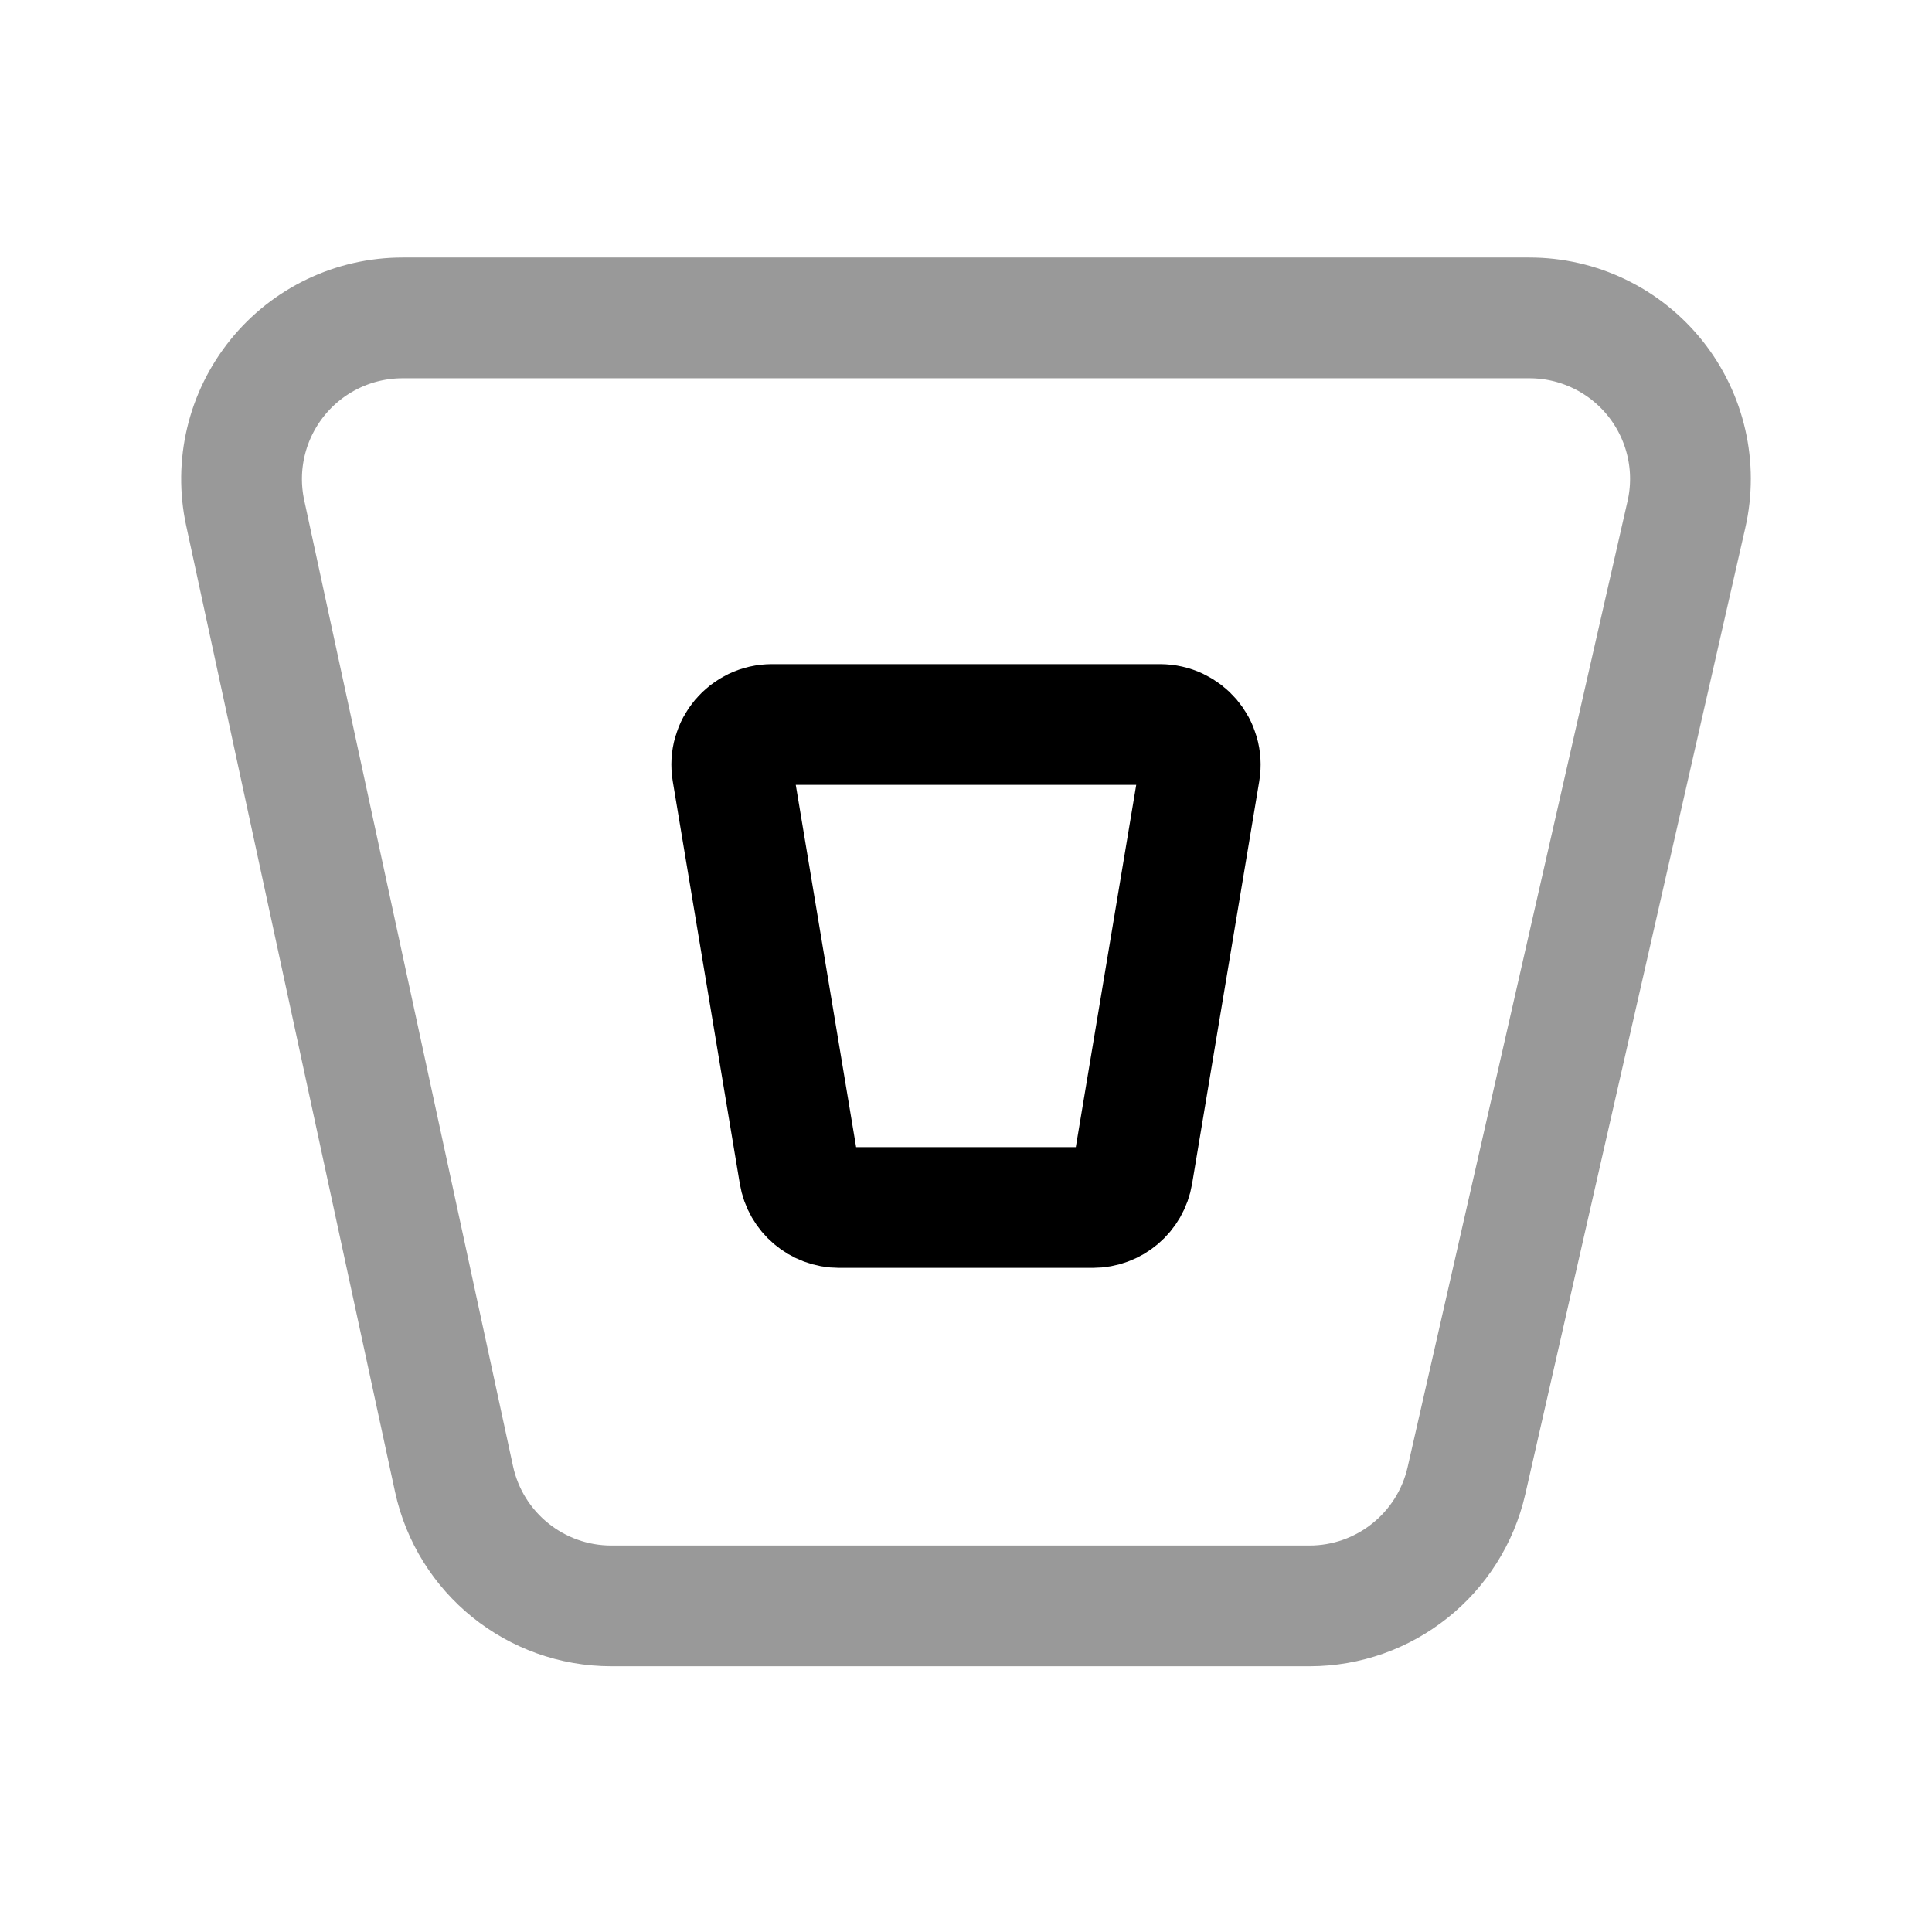 <svg width="24" height="24" viewBox="0 0 24 24" fill="none" xmlns="http://www.w3.org/2000/svg">
<path opacity="0.4" fill-rule="evenodd" clip-rule="evenodd" d="M18.999 3.949H5.001C4.396 3.949 3.824 4.223 3.445 4.693C3.065 5.164 2.918 5.781 3.046 6.372L5.64 18.372C5.839 19.292 6.653 19.949 7.595 19.949H16.267C17.2 19.949 18.009 19.303 18.217 18.393L20.949 6.393C21.085 5.8 20.942 5.178 20.563 4.702C20.183 4.226 19.608 3.949 18.999 3.949Z" stroke="black" stroke-width="1.5" stroke-linecap="round" stroke-linejoin="round"/>
<path fill-rule="evenodd" clip-rule="evenodd" d="M14.069 14.582C14.029 14.823 13.821 15 13.576 15H10.423C10.179 15 9.97 14.823 9.93 14.582L9.097 9.582C9.046 9.277 9.281 9 9.59 9H14.409C14.719 9 14.954 9.277 14.903 9.582L14.069 14.582Z" stroke="black" stroke-width="1.5" stroke-linecap="round" stroke-linejoin="round"/>
</svg>